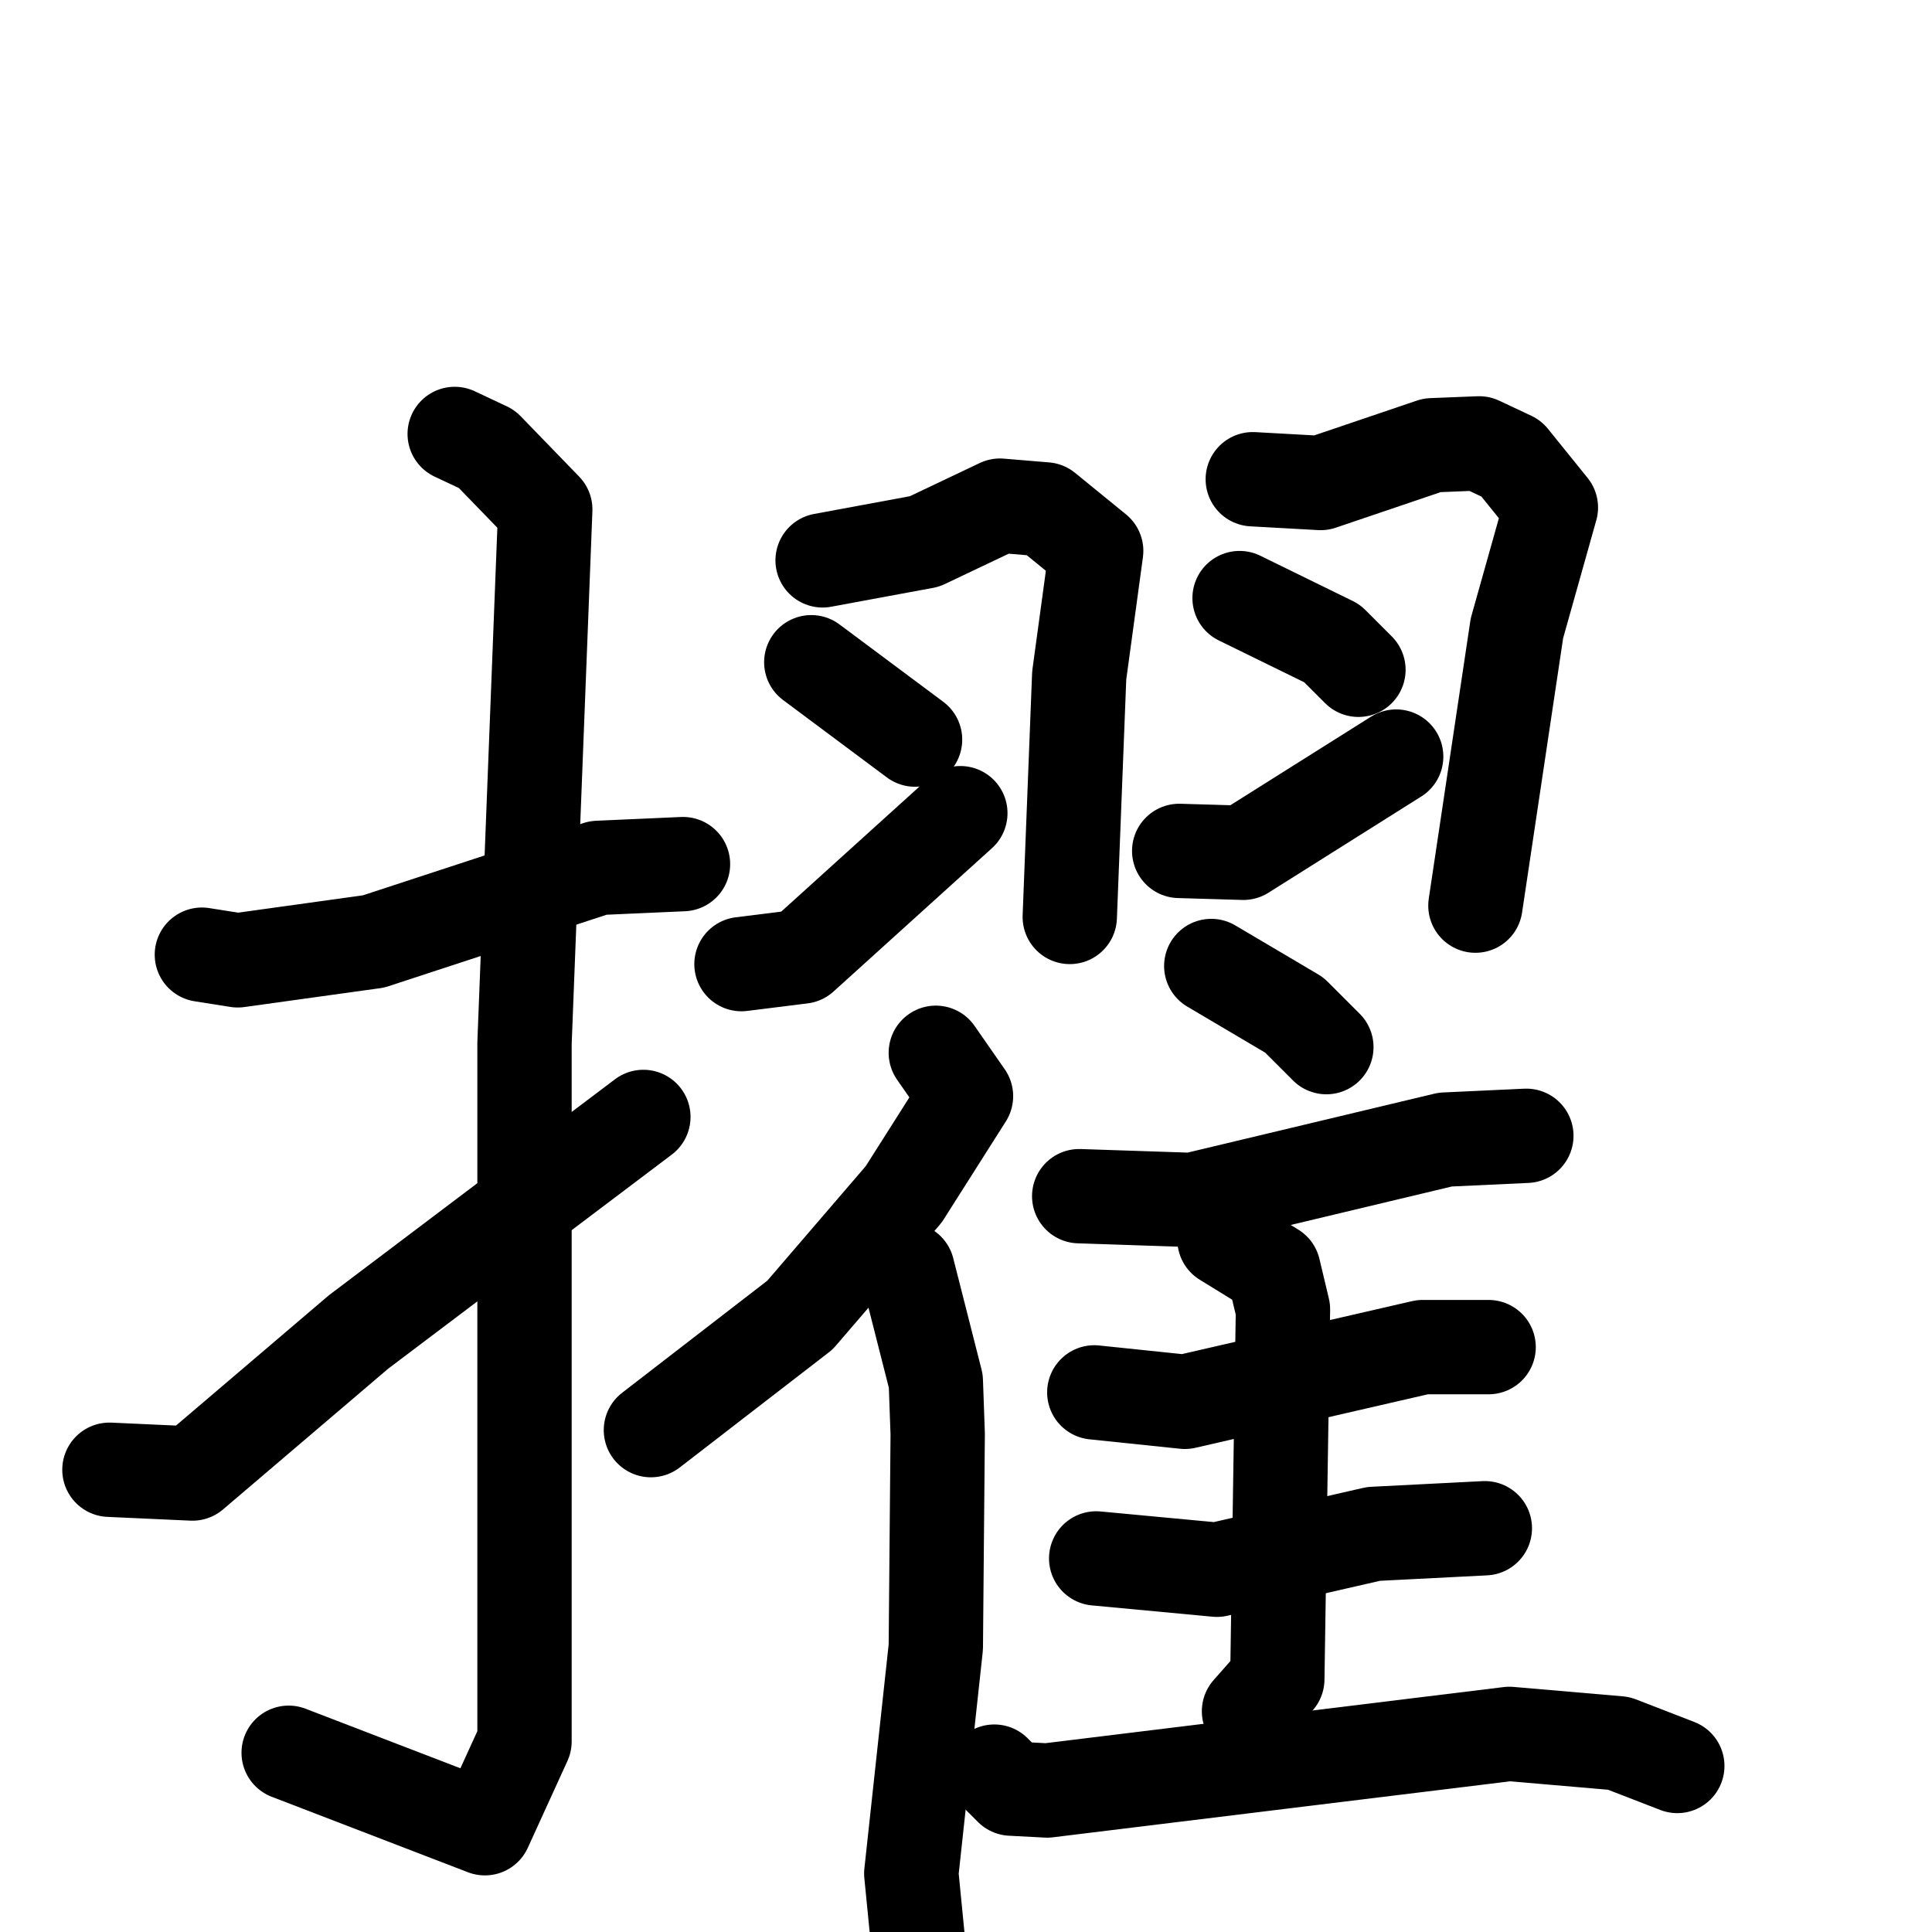 <svg xmlns="http://www.w3.org/2000/svg" viewBox="0 0 1024 1024">
  <g style="fill:none;stroke:#000000;stroke-width:50;stroke-linecap:round;stroke-linejoin:round;" transform="scale(1, 1) translate(0, 0)">
    <path d="M 107.0,506.0 L 126.0,509.0 L 198.0,499.0 L 317.0,460.0 L 362.0,458.0"/>
    <path d="M 241.0,230.0 L 258.0,238.0 L 289.0,270.0 L 278.0,553.0 L 278.0,923.0 L 257.0,969.0 L 153.0,929.0"/>
    <path d="M 58.0,779.0 L 102.0,781.0 L 190.0,706.0 L 341.0,592.0"/>
    <path d="M 436.0,297.0 L 490.0,287.0 L 530.0,268.0 L 554.0,270.0 L 581.0,292.0 L 572.0,358.0 L 567.0,486.0"/>
    <path d="M 430.0,351.0 L 485.0,392.0"/>
    <path d="M 393.0,511.0 L 425.0,507.0 L 509.0,431.0"/>
    <path d="M 664.0,254.0 L 700.0,256.0 L 759.0,236.0 L 784.0,235.0 L 801.0,243.0 L 822.0,269.0 L 804.0,333.0 L 782.0,480.0"/>
    <path d="M 657.0,317.0 L 706.0,341.0 L 720.0,355.0"/>
    <path d="M 625.0,451.0 L 659.0,452.0 L 740.0,401.0"/>
    <path d="M 496.0,558.0 L 512.0,581.0 L 479.0,633.0 L 424.0,697.0 L 345.0,758.0"/>
    <path d="M 481.0,673.0 L 496.0,732.0 L 497.0,760.0 L 496.0,873.0 L 483.0,993.0 L 489.0,1054.0"/>
    <path d="M 642.0,512.0 L 686.0,538.0 L 703.0,555.0"/>
    <path d="M 572.0,634.0 L 632.0,636.0 L 766.0,604.0 L 809.0,602.0"/>
    <path d="M 580.0,738.0 L 628.0,743.0 L 754.0,714.0 L 789.0,714.0"/>
    <path d="M 581.0,826.0 L 645.0,832.0 L 728.0,813.0 L 787.0,810.0"/>
    <path d="M 649.0,657.0 L 675.0,673.0 L 680.0,694.0 L 677.0,890.0 L 662.0,907.0"/>
    <path d="M 527.0,939.0 L 536.0,948.0 L 555.0,949.0 L 800.0,919.0 L 858.0,924.0 L 889.0,936.0"/>
  </g>
</svg>
